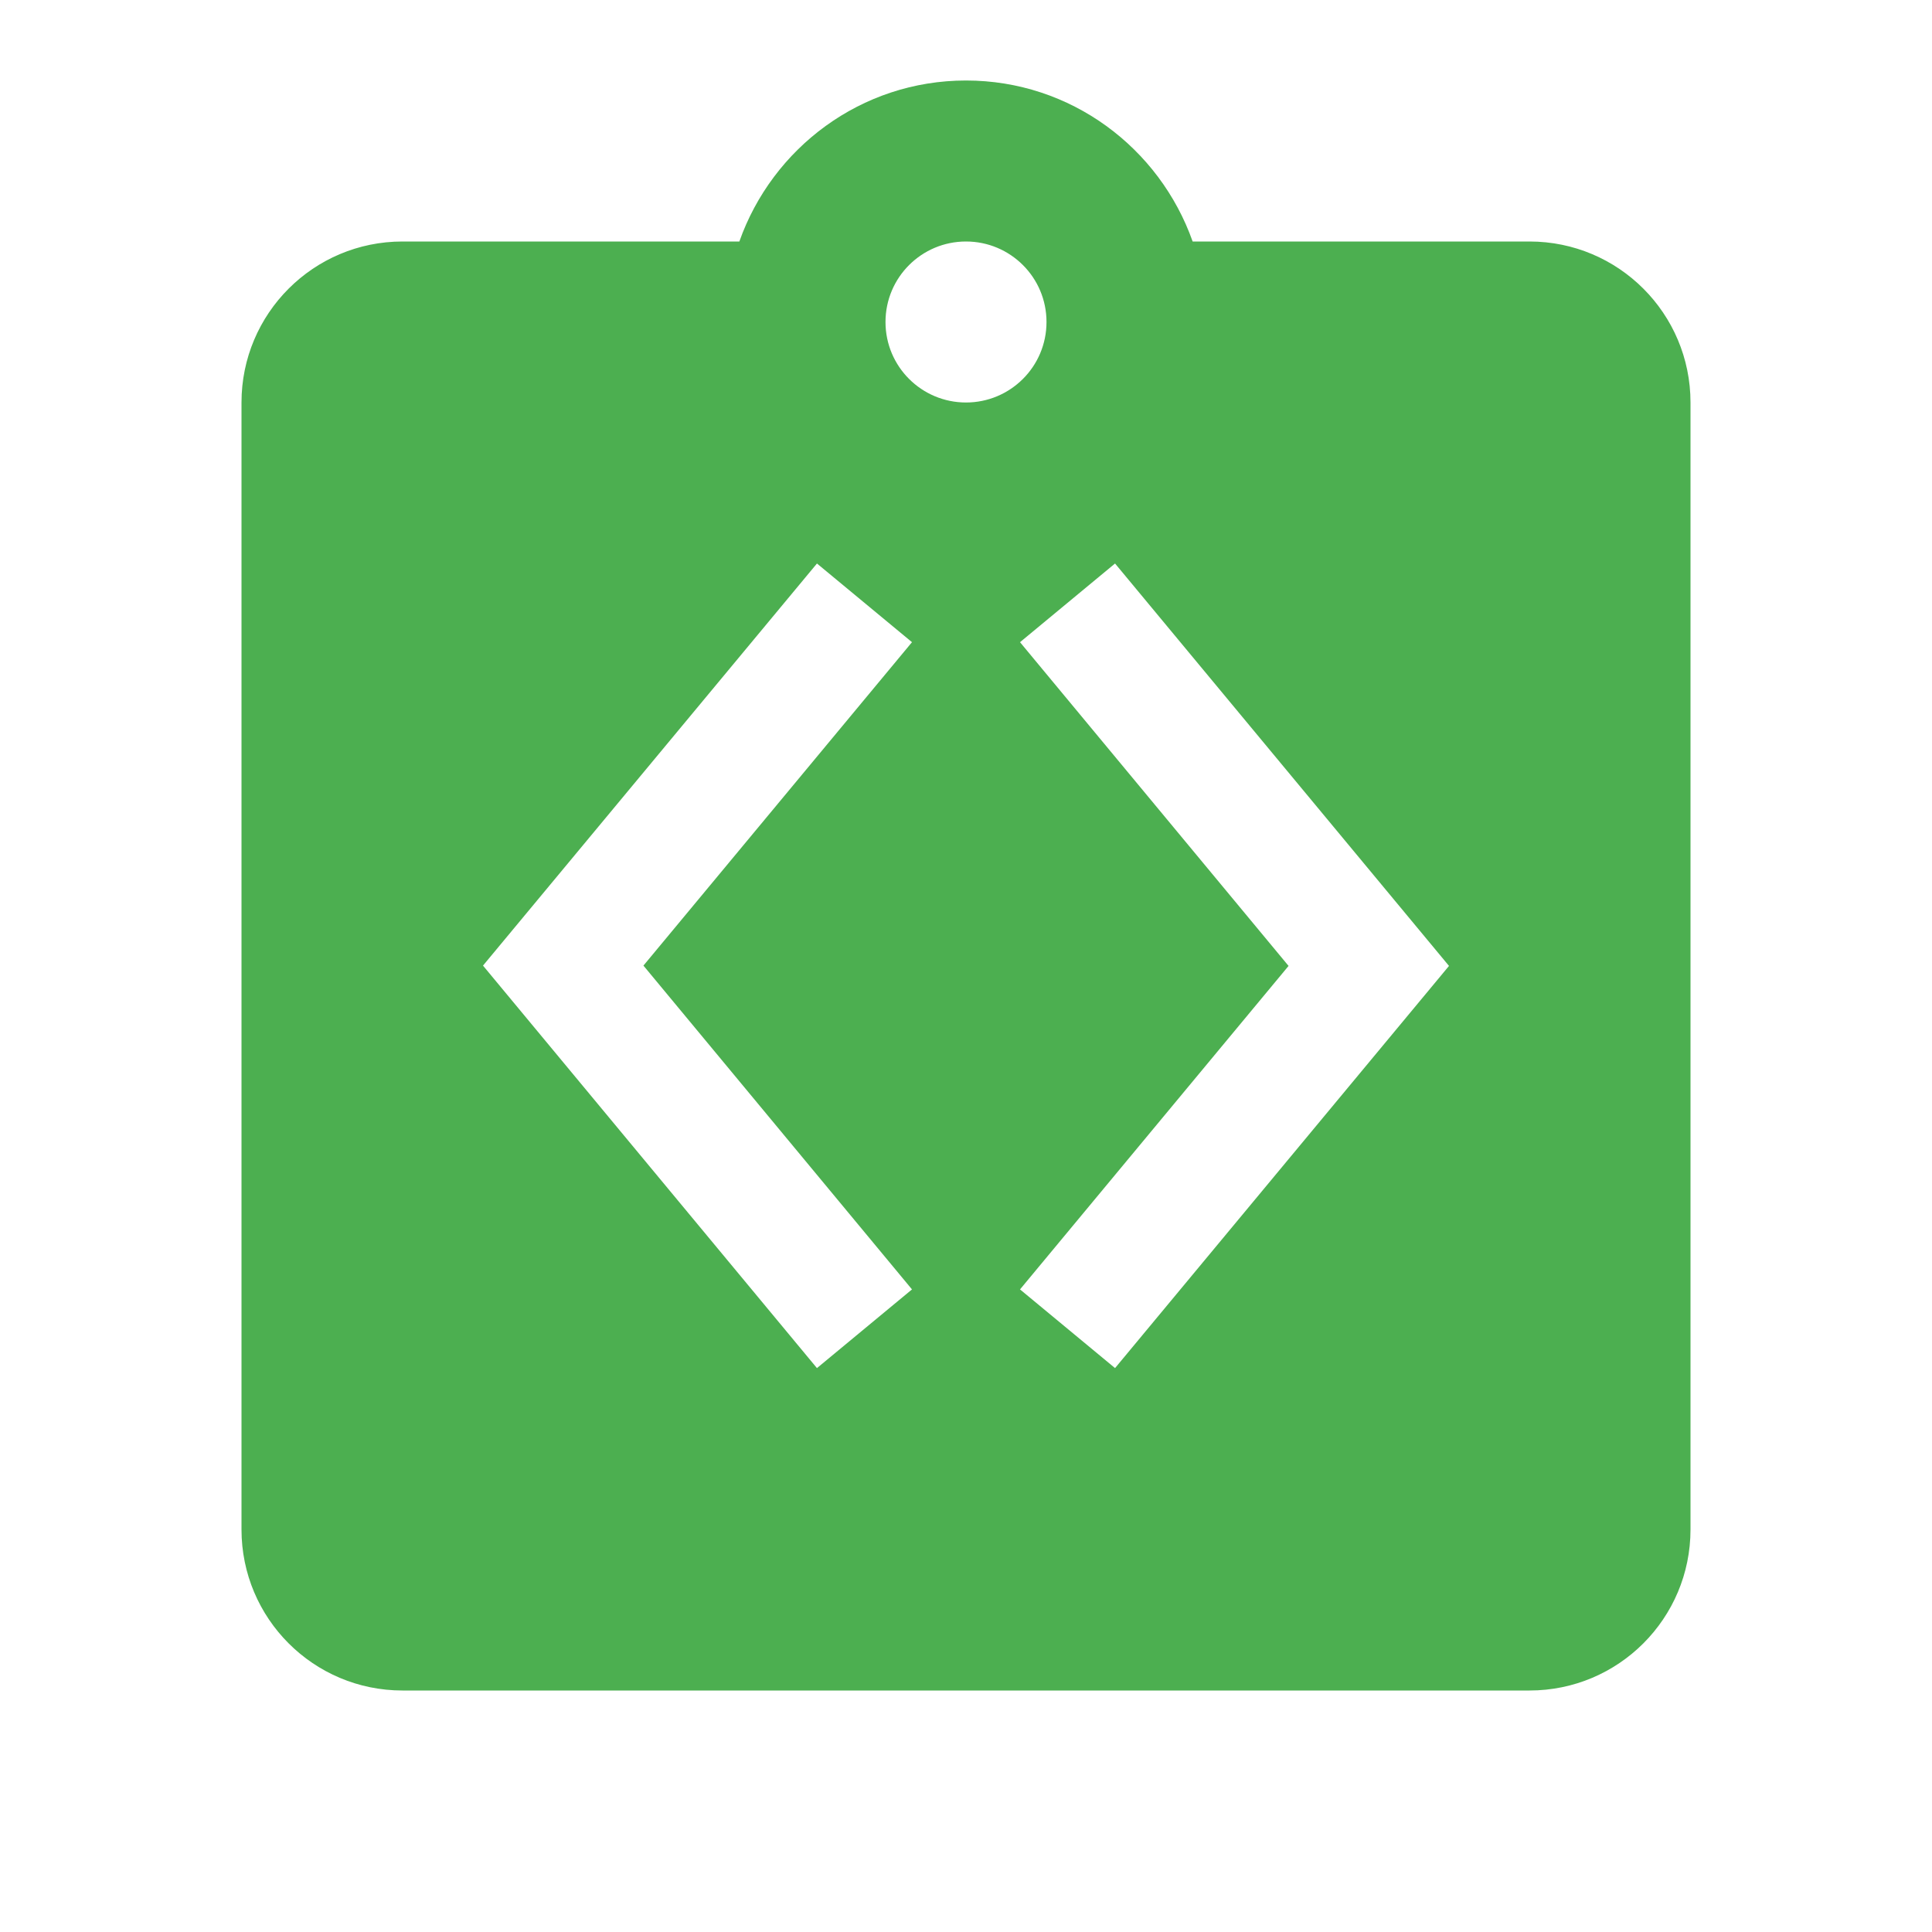 <?xml version="1.0" encoding="UTF-8" standalone="no"?>
<svg
   xmlns:dc="http://purl.org/dc/elements/1.1/"
   xmlns:cc="http://creativecommons.org/ns#"
   xmlns:rdf="http://www.w3.org/1999/02/22-rdf-syntax-ns#"
   xmlns:svg="http://www.w3.org/2000/svg"
   xmlns="http://www.w3.org/2000/svg"
   xmlns:sodipodi="http://sodipodi.sourceforge.net/DTD/sodipodi-0.dtd"
   xmlns:inkscape="http://www.inkscape.org/namespaces/inkscape"
   fill="#4CAF50"
   width="48"
   height="48"
   viewBox="0 0 48 48"
   id="svg2"
   version="1.1"
   inkscape:version="0.91 r13725"
   sodipodi:docname="gnome-logs.svg">
  <defs
     id="defs8" />
  <sodipodi:namedview
     pagecolor="#ffffff"
     bordercolor="#666666"
     borderopacity="1"
     objecttolerance="10"
     gridtolerance="10"
     guidetolerance="10"
     inkscape:pageopacity="0"
     inkscape:pageshadow="2"
     inkscape:window-width="1366"
     inkscape:window-height="713"
     id="namedview6"
     showgrid="false"
     inkscape:snap-bbox="true"
     inkscape:bbox-nodes="true"
     inkscape:snap-bbox-edge-midpoints="false"
     inkscape:zoom="5.368001304915684"
     inkscape:cx="11.55204496698636"
     inkscape:cy="31.79484632604608"
     inkscape:window-x="0"
     inkscape:window-y="30"
     inkscape:window-maximized="1"
     inkscape:current-layer="svg2" />
  <path
     d="M 24 2 C 21.39 2 19.189 3.68 18.369 6 L 10 6 C 7.79 6 6 7.79 6 10 L 6 38 C 6 40.21 7.79 42 10 42 L 38 42 C 40.21 42 42 40.21 42 38 L 42 10 C 42 7.79 40.21 6 38 6 L 29.631 6 C 28.811 3.68 26.61 2 24 2 z M 24 6 C 25.1 6 26 6.89 26 8 C 26 9.11 25.1 10 24 10 C 22.9 10 22 9.11 22 8 C 22 6.89 22.9 6 24 6 z M 20.297 14 L 22.658 15.955 L 15.986 23.99 L 22.658 32.035 L 20.297 33.99 L 12 23.99 L 20.297 14 z M 27.703 14 L 36 23.998 L 27.703 33.99 L 25.342 32.035 L 32.014 23.998 L 25.342 15.955 L 27.703 14 z "
     id="path4265" />
  <g
     style="fill:#000000;fill-opacity:1"
     transform="translate(7.096,-23.153)"
     id="g4208">
    <path
       inkscape:connector-curvature="0"
       style="fill:#000000;fill-opacity:1"
       d="m 56.944,-1.457 -3.08,-2.55 -10.82,13.03 10.82,13.04 3.08,-2.55 -8.7,-10.49 8.7,-10.48 z"
       id="path4210" />
    <path
       inkscape:connector-curvature="0"
       style="fill:#000000;fill-opacity:1"
       d="m 76.944,-4.017 -3.08,2.55 8.7,10.49 -8.7,10.48 3.08,2.55 L 87.764,9.023 76.944,-4.017 Z"
       id="path4212" />
  </g>
  <path
     style="fill:#4CAF50"
     d="m 17.423,-14.143 8,0 0,-4 -8,0 0,4 z"
     id="path4242" />
  <path
     style="fill:#4CAF50"
     d="m 3.423,-38.143 0,4 36,0 0,-4 -36,0 z"
     id="path4240" />
  <path
     style="fill:#4CAF50"
     d="m 9.423,-24.143 24,0 0,-4 -24,0 0,4 z"
     id="path4226" />
</svg>
